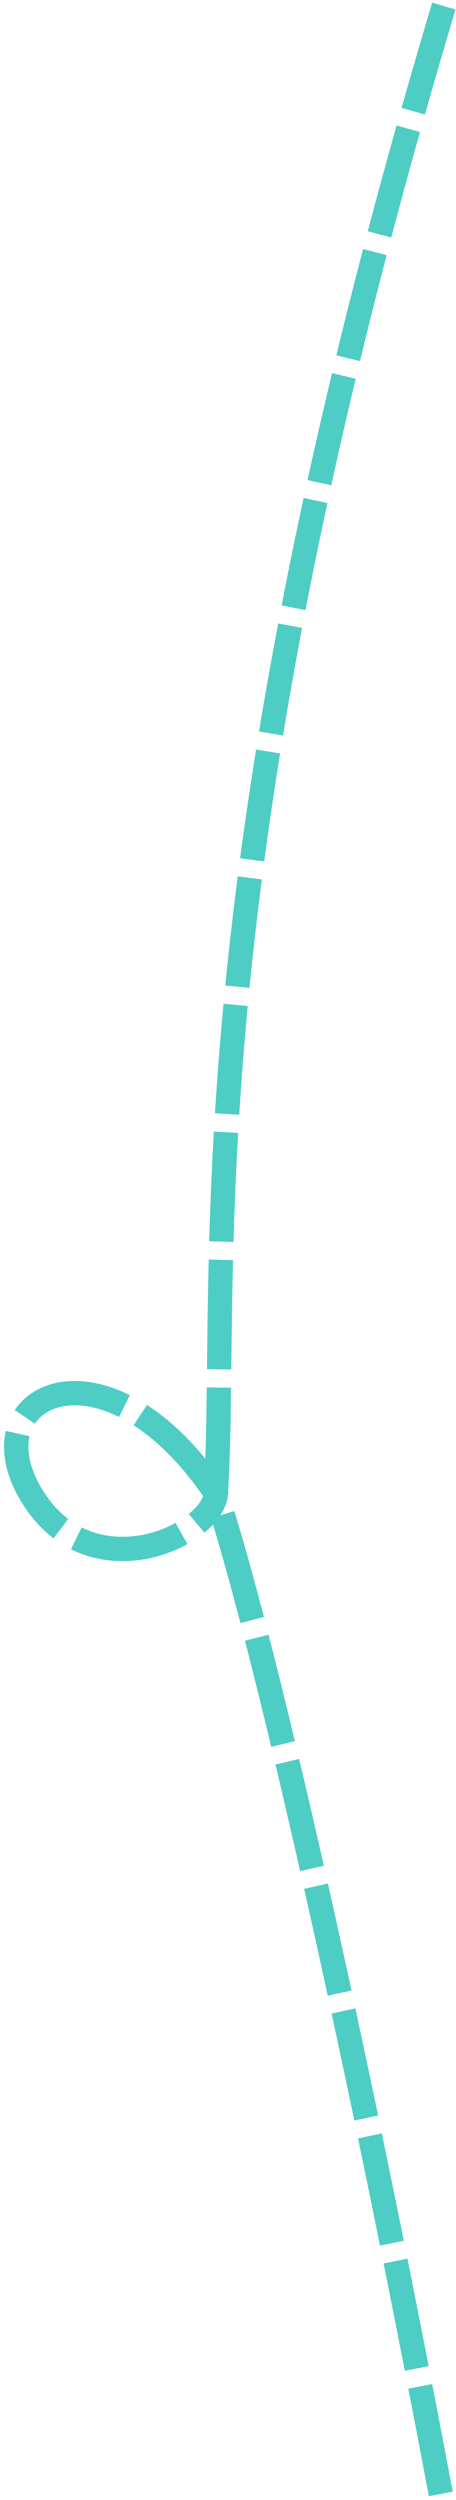 <svg width="75" height="411" viewBox="0 0 75 411" fill="none" xmlns="http://www.w3.org/2000/svg">
<path d="M73 1C29.746 145.728 37.714 209.755 35.5 245.5M72.5 410C58.244 334.373 43 268 35.5 245.5M35.5 245.5C17.503 218.685 -4.625 229 5 245.5C14.626 262 35.067 252.5 35.5 245.5Z" stroke="#4ECDC4" stroke-width="4" stroke-dasharray="18 3"/>
</svg>
